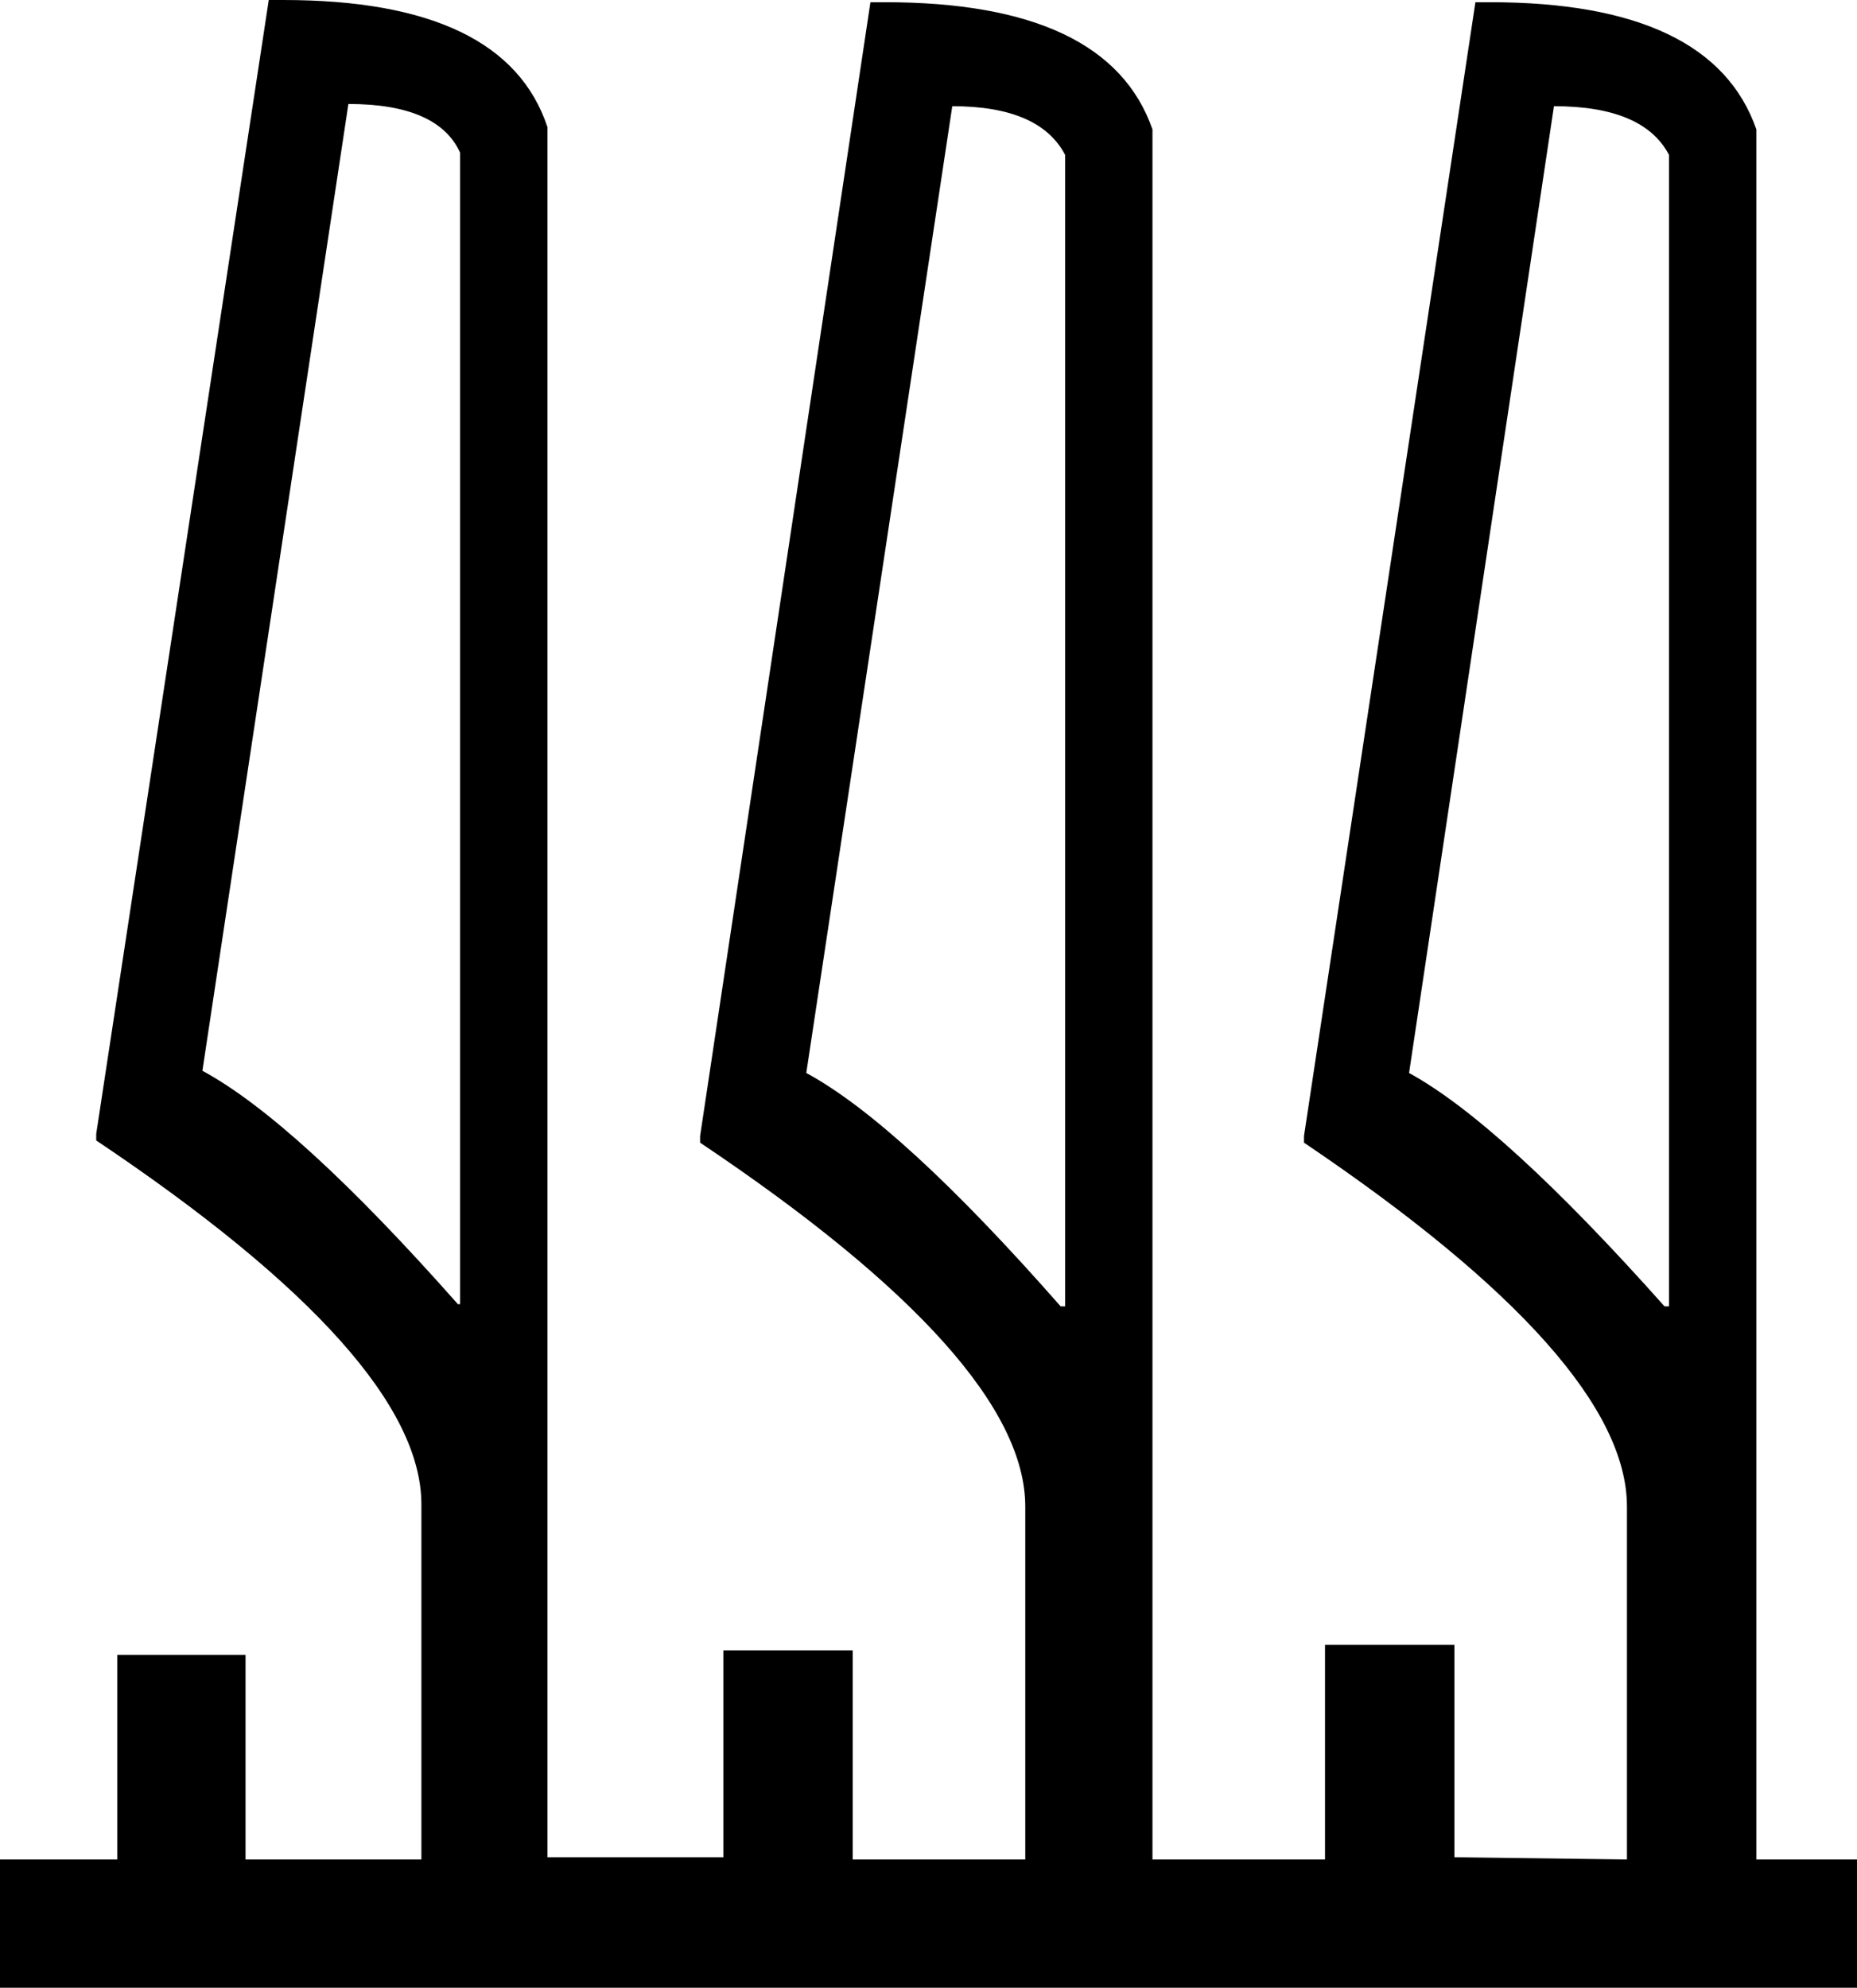 <?xml version='1.0' encoding ='utf-8' standalone='no'?>
<svg width='16.79' height='17.97' xmlns='http://www.w3.org/2000/svg' xmlns:xlink='http://www.w3.org/1999/xlink' xmlns:inkscape='http://www.inkscape.org/namespaces/inkscape' version='1.1' >
<path style='fill:#000000; stroke:none' d=' M 3.15 0.94  Q 3.96 0.94 4.16 1.38  L 4.16 11.79  L 4.14 11.79  Q 2.68 10.14 1.83 9.68  L 3.15 0.94  Z  M 8.61 0.96  Q 9.4 0.96 9.63 1.4  L 9.63 11.81  L 9.59 11.81  Q 8.14 10.16 7.29 9.7  L 8.61 0.96  Z  M 14.05 0.96  Q 14.86 0.96 15.09 1.4  L 15.09 11.81  L 15.05 11.81  Q 13.58 10.16 12.74 9.7  L 14.05 0.96  Z  M 2.56 0  Q 2.5 0 2.43 0  L 0.87 10.25  L 0.87 10.31  Q 3.81 12.28 3.81 13.6  L 3.81 16.81  L 2.22 16.81  L 2.22 14.96  L 1.06 14.96  L 1.06 16.81  L 0 16.81  L 0 17.97  L 16.79 17.97  L 16.79 16.81  L 15.88 16.81  L 15.88 1.17  Q 15.48 0.02 13.47 0.02  Q 13.4 0.02 13.34 0.02  L 11.79 10.27  L 11.79 10.33  Q 14.71 12.3 14.71 13.62  L 14.71 16.81  L 13.15 16.79  L 13.15 14.87  L 11.98 14.87  L 11.98 16.81  L 10.42 16.81  L 10.42 1.17  Q 10.02 0.02 8 0.02  Q 7.94 0.02 7.87 0.02  L 6.33 10.27  L 6.33 10.33  Q 9.27 12.3 9.27 13.62  L 9.27 16.81  L 7.71 16.81  L 7.71 14.92  L 6.54 14.92  L 6.54 16.79  L 4.95 16.79  L 4.95 1.15  Q 4.57 0 2.56 0  Z '/></svg>
